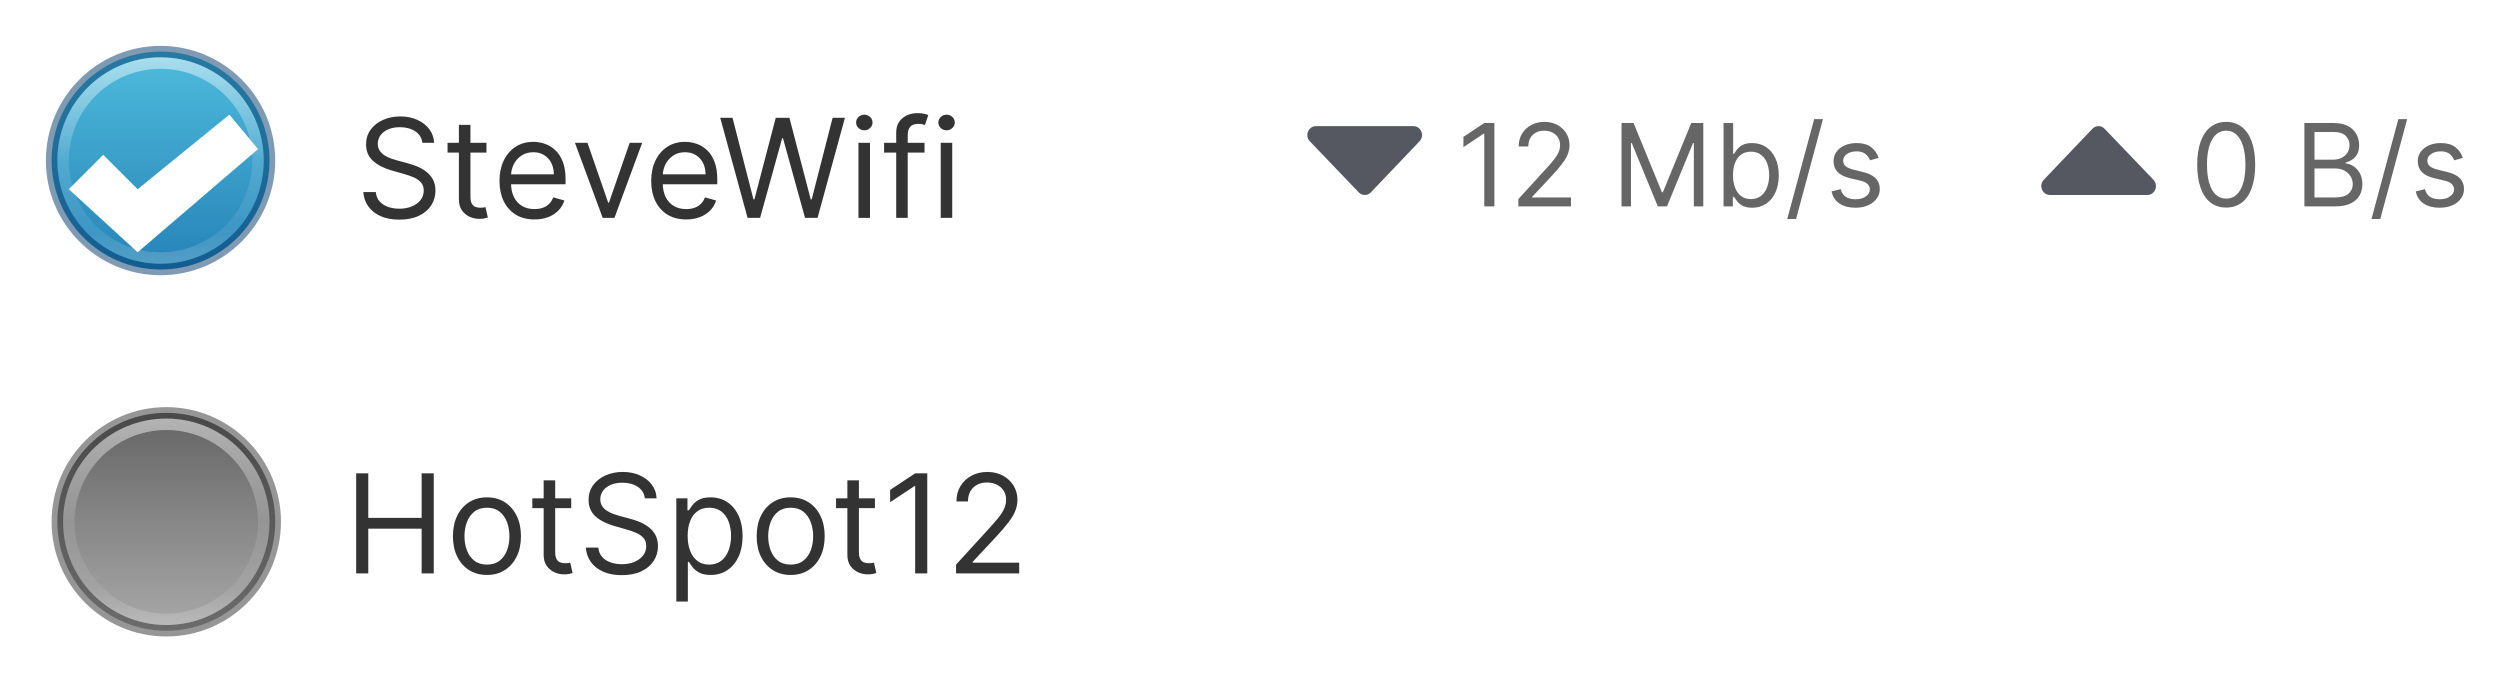 <svg width="218" height="59" viewBox="0 0 218 59" fill="none" xmlns="http://www.w3.org/2000/svg">
<g opacity="0.99" filter="url(#filter0_d_216_27)">
<path d="M14 4.5C8.758 4.5 4.5 8.758 4.5 14C4.5 19.242 8.758 23.5 14 23.5C19.242 23.5 23.5 19.242 23.5 14C23.5 8.758 19.242 4.5 14 4.5V4.5Z" fill="url(#paint0_linear_216_27)"/>
</g>
<path opacity="0.5" d="M14 4.5C8.758 4.5 4.5 8.758 4.5 14C4.5 19.242 8.758 23.5 14 23.5C19.242 23.5 23.5 19.242 23.5 14C23.5 8.758 19.242 4.5 14 4.5Z" stroke="#00386B" stroke-linecap="round" stroke-linejoin="round"/>
<path opacity="0.5" d="M22.5 14C22.5 18.694 18.694 22.5 14 22.5C9.306 22.5 5.5 18.694 5.5 14C5.5 9.305 9.306 5.5 14 5.5C18.694 5.5 22.5 9.305 22.5 14Z" stroke="url(#paint1_linear_216_27)" stroke-linecap="round" stroke-linejoin="round"/>
<g filter="url(#filter1_d_216_27)">
<path d="M9 11.5L6 14.5L12 20L22.5 11L20 8L12 14.5L9 11.5Z" fill="white"/>
</g>
<g opacity="0.99" filter="url(#filter2_d_216_27)">
<path d="M14.5 36C9.258 36 5 40.258 5 45.5C5 50.742 9.258 55 14.5 55C19.742 55 24 50.742 24 45.5C24 40.258 19.742 36 14.5 36V36Z" fill="url(#paint2_linear_216_27)"/>
</g>
<path opacity="0.5" d="M14.5 36C9.258 36 5 40.258 5 45.5C5 50.742 9.258 55 14.5 55C19.742 55 24 50.742 24 45.5C24 40.258 19.742 36 14.5 36Z" stroke="#2F2F2F" stroke-linecap="round" stroke-linejoin="round"/>
<path opacity="0.5" d="M23 45.5C23 50.194 19.194 54 14.5 54C9.806 54 6 50.194 6 45.5C6 40.805 9.806 37 14.5 37C19.194 37 23 40.805 23 45.5Z" stroke="url(#paint3_linear_216_27)" stroke-linecap="round" stroke-linejoin="round"/>
<path d="M36.83 12.454C36.778 12.023 36.571 11.688 36.207 11.449C35.844 11.21 35.398 11.091 34.869 11.091C34.483 11.091 34.145 11.153 33.855 11.278C33.568 11.403 33.344 11.575 33.182 11.794C33.023 12.013 32.943 12.261 32.943 12.54C32.943 12.773 32.999 12.973 33.109 13.141C33.223 13.305 33.368 13.443 33.544 13.554C33.72 13.662 33.905 13.751 34.098 13.822C34.291 13.891 34.469 13.946 34.631 13.989L35.517 14.227C35.744 14.287 35.997 14.369 36.276 14.474C36.557 14.579 36.825 14.723 37.081 14.905C37.34 15.084 37.553 15.314 37.72 15.595C37.888 15.876 37.972 16.222 37.972 16.631C37.972 17.102 37.848 17.528 37.601 17.909C37.356 18.29 36.999 18.592 36.527 18.817C36.058 19.041 35.489 19.153 34.818 19.153C34.193 19.153 33.652 19.053 33.195 18.851C32.74 18.649 32.382 18.368 32.121 18.007C31.862 17.646 31.716 17.227 31.682 16.75H32.773C32.801 17.079 32.912 17.352 33.105 17.568C33.301 17.781 33.548 17.94 33.847 18.046C34.148 18.148 34.472 18.199 34.818 18.199C35.222 18.199 35.584 18.134 35.905 18.003C36.226 17.869 36.48 17.685 36.668 17.449C36.855 17.21 36.949 16.932 36.949 16.614C36.949 16.324 36.868 16.088 36.706 15.906C36.544 15.724 36.331 15.577 36.067 15.463C35.803 15.349 35.517 15.25 35.21 15.165L34.136 14.858C33.455 14.662 32.915 14.382 32.517 14.018C32.119 13.655 31.921 13.179 31.921 12.591C31.921 12.102 32.053 11.676 32.317 11.312C32.584 10.946 32.942 10.662 33.391 10.46C33.842 10.256 34.347 10.153 34.903 10.153C35.466 10.153 35.966 10.254 36.403 10.456C36.841 10.655 37.188 10.928 37.443 11.274C37.702 11.621 37.838 12.014 37.852 12.454H36.83ZM42.419 12.454V13.307H39.027V12.454H42.419ZM40.016 10.886H41.022V17.125C41.022 17.409 41.063 17.622 41.145 17.764C41.23 17.903 41.338 17.997 41.469 18.046C41.603 18.091 41.743 18.114 41.891 18.114C42.002 18.114 42.093 18.108 42.164 18.097C42.235 18.082 42.291 18.071 42.334 18.062L42.539 18.966C42.471 18.991 42.375 19.017 42.253 19.043C42.131 19.071 41.976 19.085 41.789 19.085C41.505 19.085 41.226 19.024 40.953 18.902C40.684 18.78 40.459 18.594 40.28 18.344C40.104 18.094 40.016 17.778 40.016 17.398V10.886ZM46.606 19.136C45.975 19.136 45.431 18.997 44.974 18.719C44.52 18.438 44.169 18.046 43.922 17.543C43.677 17.037 43.555 16.449 43.555 15.778C43.555 15.108 43.677 14.517 43.922 14.006C44.169 13.492 44.512 13.091 44.953 12.804C45.396 12.514 45.913 12.369 46.504 12.369C46.845 12.369 47.181 12.426 47.514 12.54C47.846 12.653 48.149 12.838 48.422 13.094C48.694 13.347 48.912 13.682 49.074 14.099C49.235 14.517 49.316 15.031 49.316 15.642V16.068H44.271V15.199H48.294C48.294 14.829 48.22 14.5 48.072 14.21C47.927 13.921 47.72 13.692 47.45 13.524C47.183 13.357 46.867 13.273 46.504 13.273C46.103 13.273 45.757 13.372 45.464 13.571C45.174 13.767 44.951 14.023 44.795 14.338C44.639 14.653 44.561 14.992 44.561 15.352V15.932C44.561 16.426 44.646 16.845 44.816 17.189C44.99 17.53 45.23 17.79 45.537 17.969C45.843 18.145 46.2 18.233 46.606 18.233C46.87 18.233 47.109 18.196 47.322 18.122C47.538 18.046 47.724 17.932 47.88 17.781C48.037 17.628 48.157 17.438 48.242 17.21L49.214 17.483C49.112 17.812 48.94 18.102 48.699 18.352C48.457 18.599 48.159 18.793 47.804 18.932C47.449 19.068 47.049 19.136 46.606 19.136ZM55.999 12.454L53.579 19H52.556L50.136 12.454H51.227L53.033 17.671H53.102L54.908 12.454H55.999ZM59.837 19.136C59.206 19.136 58.662 18.997 58.205 18.719C57.75 18.438 57.399 18.046 57.152 17.543C56.908 17.037 56.785 16.449 56.785 15.778C56.785 15.108 56.908 14.517 57.152 14.006C57.399 13.492 57.743 13.091 58.183 12.804C58.626 12.514 59.144 12.369 59.734 12.369C60.075 12.369 60.412 12.426 60.744 12.54C61.077 12.653 61.379 12.838 61.652 13.094C61.925 13.347 62.142 13.682 62.304 14.099C62.466 14.517 62.547 15.031 62.547 15.642V16.068H57.501V15.199H61.524C61.524 14.829 61.45 14.5 61.303 14.21C61.158 13.921 60.95 13.692 60.68 13.524C60.413 13.357 60.098 13.273 59.734 13.273C59.334 13.273 58.987 13.372 58.695 13.571C58.405 13.767 58.182 14.023 58.026 14.338C57.869 14.653 57.791 14.992 57.791 15.352V15.932C57.791 16.426 57.876 16.845 58.047 17.189C58.22 17.53 58.46 17.79 58.767 17.969C59.074 18.145 59.43 18.233 59.837 18.233C60.101 18.233 60.34 18.196 60.553 18.122C60.769 18.046 60.955 17.932 61.111 17.781C61.267 17.628 61.388 17.438 61.473 17.21L62.445 17.483C62.342 17.812 62.17 18.102 61.929 18.352C61.688 18.599 61.389 18.793 61.034 18.932C60.679 19.068 60.28 19.136 59.837 19.136ZM65.189 19L62.803 10.273H63.876L65.7 17.381H65.785L67.644 10.273H68.837L70.695 17.381H70.78L72.604 10.273H73.678L71.291 19H70.2L68.274 12.046H68.206L66.28 19H65.189ZM74.858 19V12.454H75.864V19H74.858ZM75.369 11.364C75.173 11.364 75.004 11.297 74.862 11.163C74.723 11.03 74.653 10.869 74.653 10.682C74.653 10.494 74.723 10.334 74.862 10.2C75.004 10.067 75.173 10 75.369 10C75.565 10 75.733 10.067 75.872 10.2C76.014 10.334 76.085 10.494 76.085 10.682C76.085 10.869 76.014 11.03 75.872 11.163C75.733 11.297 75.565 11.364 75.369 11.364ZM80.62 12.454V13.307H77.092V12.454H80.62ZM78.149 19V11.551C78.149 11.176 78.237 10.864 78.413 10.614C78.589 10.364 78.818 10.176 79.099 10.051C79.38 9.926 79.677 9.864 79.99 9.864C80.237 9.864 80.439 9.884 80.595 9.923C80.751 9.963 80.868 10 80.944 10.034L80.654 10.903C80.603 10.886 80.532 10.865 80.441 10.839C80.353 10.814 80.237 10.801 80.092 10.801C79.76 10.801 79.519 10.885 79.372 11.053C79.227 11.22 79.154 11.466 79.154 11.79V19H78.149ZM82.03 19V12.454H83.035V19H82.03ZM82.541 11.364C82.345 11.364 82.176 11.297 82.034 11.163C81.895 11.03 81.825 10.869 81.825 10.682C81.825 10.494 81.895 10.334 82.034 10.2C82.176 10.067 82.345 10 82.541 10C82.737 10 82.905 10.067 83.044 10.2C83.186 10.334 83.257 10.494 83.257 10.682C83.257 10.869 83.186 11.03 83.044 11.163C82.905 11.297 82.737 11.364 82.541 11.364Z" fill="#333333"/>
<path d="M31.057 50V41.273H32.114V45.159H36.767V41.273H37.824V50H36.767V46.097H32.114V50H31.057ZM42.462 50.136C41.871 50.136 41.353 49.996 40.907 49.715C40.464 49.433 40.117 49.04 39.867 48.534C39.62 48.028 39.496 47.438 39.496 46.761C39.496 46.08 39.62 45.484 39.867 44.976C40.117 44.467 40.464 44.072 40.907 43.791C41.353 43.51 41.871 43.369 42.462 43.369C43.053 43.369 43.57 43.51 44.014 43.791C44.459 44.072 44.806 44.467 45.053 44.976C45.303 45.484 45.428 46.08 45.428 46.761C45.428 47.438 45.303 48.028 45.053 48.534C44.806 49.04 44.459 49.433 44.014 49.715C43.57 49.996 43.053 50.136 42.462 50.136ZM42.462 49.233C42.911 49.233 43.281 49.118 43.57 48.888C43.86 48.658 44.075 48.355 44.214 47.98C44.353 47.605 44.423 47.199 44.423 46.761C44.423 46.324 44.353 45.916 44.214 45.538C44.075 45.16 43.86 44.855 43.57 44.622C43.281 44.389 42.911 44.273 42.462 44.273C42.014 44.273 41.644 44.389 41.354 44.622C41.065 44.855 40.85 45.16 40.711 45.538C40.572 45.916 40.502 46.324 40.502 46.761C40.502 47.199 40.572 47.605 40.711 47.98C40.85 48.355 41.065 48.658 41.354 48.888C41.644 49.118 42.014 49.233 42.462 49.233ZM49.81 43.455V44.307H46.418V43.455H49.81ZM47.407 41.886H48.412V48.125C48.412 48.409 48.453 48.622 48.536 48.764C48.621 48.903 48.729 48.997 48.86 49.045C48.993 49.091 49.134 49.114 49.282 49.114C49.392 49.114 49.483 49.108 49.554 49.097C49.625 49.082 49.682 49.071 49.725 49.062L49.929 49.966C49.861 49.992 49.766 50.017 49.644 50.043C49.522 50.071 49.367 50.085 49.179 50.085C48.895 50.085 48.617 50.024 48.344 49.902C48.074 49.78 47.85 49.594 47.671 49.344C47.495 49.094 47.407 48.778 47.407 48.398V41.886ZM56.232 43.455C56.181 43.023 55.973 42.688 55.61 42.449C55.246 42.21 54.8 42.091 54.272 42.091C53.885 42.091 53.547 42.153 53.258 42.278C52.971 42.403 52.746 42.575 52.584 42.794C52.425 43.013 52.346 43.261 52.346 43.54C52.346 43.773 52.401 43.973 52.512 44.141C52.625 44.305 52.77 44.443 52.946 44.554C53.123 44.662 53.307 44.751 53.5 44.822C53.694 44.891 53.871 44.946 54.033 44.989L54.919 45.227C55.147 45.287 55.4 45.369 55.678 45.474C55.959 45.58 56.228 45.723 56.483 45.905C56.742 46.084 56.955 46.314 57.123 46.595C57.29 46.876 57.374 47.222 57.374 47.631C57.374 48.102 57.25 48.528 57.003 48.909C56.759 49.29 56.401 49.592 55.929 49.817C55.461 50.041 54.891 50.153 54.221 50.153C53.596 50.153 53.054 50.053 52.597 49.851C52.142 49.649 51.784 49.368 51.523 49.007C51.265 48.646 51.118 48.227 51.084 47.75H52.175C52.203 48.08 52.314 48.352 52.508 48.568C52.703 48.781 52.951 48.94 53.249 49.045C53.55 49.148 53.874 49.199 54.221 49.199C54.624 49.199 54.986 49.133 55.307 49.003C55.628 48.869 55.883 48.685 56.07 48.449C56.258 48.21 56.351 47.932 56.351 47.614C56.351 47.324 56.27 47.088 56.108 46.906C55.946 46.724 55.733 46.577 55.469 46.463C55.205 46.349 54.919 46.25 54.613 46.165L53.539 45.858C52.857 45.662 52.317 45.382 51.919 45.019C51.522 44.655 51.323 44.179 51.323 43.591C51.323 43.102 51.455 42.676 51.719 42.312C51.986 41.946 52.344 41.662 52.793 41.46C53.245 41.256 53.749 41.153 54.306 41.153C54.868 41.153 55.368 41.254 55.806 41.456C56.243 41.655 56.59 41.928 56.846 42.274C57.104 42.621 57.24 43.014 57.255 43.455H56.232ZM58.975 52.455V43.455H59.947V44.494H60.066C60.14 44.381 60.242 44.236 60.373 44.06C60.506 43.881 60.697 43.722 60.944 43.582C61.194 43.44 61.532 43.369 61.958 43.369C62.509 43.369 62.995 43.507 63.416 43.783C63.836 44.058 64.164 44.449 64.4 44.955C64.636 45.46 64.754 46.057 64.754 46.744C64.754 47.438 64.636 48.038 64.4 48.547C64.164 49.053 63.837 49.445 63.42 49.723C63.002 49.999 62.521 50.136 61.975 50.136C61.555 50.136 61.218 50.067 60.965 49.928C60.712 49.785 60.518 49.625 60.381 49.446C60.245 49.264 60.14 49.114 60.066 48.994H59.981V52.455H58.975ZM59.964 46.727C59.964 47.222 60.036 47.658 60.181 48.035C60.326 48.41 60.538 48.705 60.816 48.918C61.094 49.128 61.435 49.233 61.839 49.233C62.259 49.233 62.61 49.122 62.891 48.901C63.175 48.676 63.389 48.375 63.531 47.997C63.675 47.617 63.748 47.193 63.748 46.727C63.748 46.267 63.677 45.852 63.535 45.483C63.396 45.111 63.184 44.817 62.9 44.601C62.619 44.382 62.265 44.273 61.839 44.273C61.43 44.273 61.086 44.376 60.807 44.584C60.529 44.788 60.319 45.075 60.177 45.445C60.035 45.811 59.964 46.239 59.964 46.727ZM68.947 50.136C68.356 50.136 67.837 49.996 67.391 49.715C66.948 49.433 66.602 49.04 66.352 48.534C66.104 48.028 65.981 47.438 65.981 46.761C65.981 46.08 66.104 45.484 66.352 44.976C66.602 44.467 66.948 44.072 67.391 43.791C67.837 43.51 68.356 43.369 68.947 43.369C69.538 43.369 70.055 43.51 70.498 43.791C70.944 44.072 71.29 44.467 71.538 44.976C71.788 45.484 71.913 46.08 71.913 46.761C71.913 47.438 71.788 48.028 71.538 48.534C71.29 49.04 70.944 49.433 70.498 49.715C70.055 49.996 69.538 50.136 68.947 50.136ZM68.947 49.233C69.396 49.233 69.765 49.118 70.055 48.888C70.344 48.658 70.559 48.355 70.698 47.98C70.837 47.605 70.907 47.199 70.907 46.761C70.907 46.324 70.837 45.916 70.698 45.538C70.559 45.16 70.344 44.855 70.055 44.622C69.765 44.389 69.396 44.273 68.947 44.273C68.498 44.273 68.129 44.389 67.839 44.622C67.549 44.855 67.335 45.16 67.195 45.538C67.056 45.916 66.987 46.324 66.987 46.761C66.987 47.199 67.056 47.605 67.195 47.98C67.335 48.355 67.549 48.658 67.839 48.888C68.129 49.118 68.498 49.233 68.947 49.233ZM76.294 43.455V44.307H72.902V43.455H76.294ZM73.891 41.886H74.897V48.125C74.897 48.409 74.938 48.622 75.02 48.764C75.106 48.903 75.213 48.997 75.344 49.045C75.478 49.091 75.618 49.114 75.766 49.114C75.877 49.114 75.968 49.108 76.039 49.097C76.11 49.082 76.166 49.071 76.209 49.062L76.414 49.966C76.346 49.992 76.25 50.017 76.128 50.043C76.006 50.071 75.851 50.085 75.664 50.085C75.38 50.085 75.101 50.024 74.829 49.902C74.559 49.78 74.334 49.594 74.155 49.344C73.979 49.094 73.891 48.778 73.891 48.398V41.886ZM80.858 41.273V50H79.802V42.381H79.75L77.62 43.795V42.722L79.802 41.273H80.858ZM83.368 50V49.233L86.249 46.08C86.587 45.71 86.865 45.389 87.084 45.117C87.303 44.841 87.465 44.582 87.57 44.341C87.678 44.097 87.732 43.841 87.732 43.574C87.732 43.267 87.658 43.001 87.51 42.777C87.365 42.553 87.166 42.379 86.914 42.257C86.661 42.135 86.377 42.074 86.061 42.074C85.726 42.074 85.434 42.144 85.184 42.283C84.936 42.419 84.745 42.611 84.608 42.858C84.475 43.105 84.408 43.395 84.408 43.727H83.402C83.402 43.216 83.52 42.767 83.756 42.381C83.992 41.994 84.313 41.693 84.719 41.477C85.128 41.261 85.587 41.153 86.096 41.153C86.607 41.153 87.06 41.261 87.455 41.477C87.85 41.693 88.159 41.984 88.384 42.351C88.608 42.717 88.721 43.125 88.721 43.574C88.721 43.895 88.662 44.209 88.546 44.516C88.432 44.82 88.233 45.159 87.949 45.534C87.668 45.906 87.277 46.361 86.777 46.898L84.817 48.994V49.062H88.874V50H83.368Z" fill="#333333"/>
<path d="M188 16.224C188 16.655 187.665 17.002 187.25 17.002H178.75C178.335 17.002 178 16.655 178 16.224C178 15.991 178.097 15.784 178.252 15.642L182.476 11.211C182.61 11.079 182.791 10.998 182.99 10.998C183.19 10.998 183.37 11.079 183.505 11.211L187.748 15.642C187.903 15.784 188 15.991 188 16.224Z" fill="#555761"/>
<path d="M114 11.776C114 11.345 114.335 10.998 114.75 10.998H123.25C123.665 10.998 124 11.345 124 11.776C124 12.009 123.903 12.216 123.748 12.358L119.524 16.789C119.39 16.921 119.209 17.002 119.01 17.002C118.81 17.002 118.63 16.921 118.495 16.789L114.252 12.358C114.097 12.216 114 12.009 114 11.776Z" fill="#555761"/>
<path d="M130.31 10.727V18H129.429V11.651H129.386L127.611 12.829V11.935L129.429 10.727H130.31ZM132.401 18V17.361L134.802 14.733C135.084 14.425 135.316 14.158 135.498 13.93C135.68 13.701 135.815 13.485 135.903 13.284C135.993 13.081 136.038 12.867 136.038 12.645C136.038 12.389 135.976 12.168 135.853 11.981C135.732 11.794 135.567 11.649 135.356 11.548C135.145 11.446 134.908 11.395 134.646 11.395C134.366 11.395 134.122 11.453 133.914 11.569C133.708 11.682 133.548 11.842 133.435 12.048C133.323 12.254 133.268 12.496 133.268 12.773H132.43C132.43 12.347 132.528 11.973 132.724 11.651C132.921 11.329 133.188 11.078 133.527 10.898C133.868 10.718 134.25 10.628 134.674 10.628C135.1 10.628 135.478 10.718 135.807 10.898C136.136 11.078 136.394 11.32 136.581 11.626C136.768 11.931 136.862 12.271 136.862 12.645C136.862 12.912 136.813 13.174 136.716 13.43C136.621 13.683 136.455 13.966 136.219 14.278C135.984 14.588 135.659 14.967 135.242 15.415L133.609 17.162V17.219H136.989V18H132.401ZM141.396 10.727H142.447L144.919 16.764H145.004L147.476 10.727H148.527V18H147.703V12.474H147.632L145.359 18H144.564L142.291 12.474H142.22V18H141.396V10.727ZM150.293 18V10.727H151.131V13.412H151.202C151.263 13.317 151.349 13.197 151.458 13.05C151.569 12.901 151.727 12.768 151.933 12.652C152.142 12.534 152.423 12.474 152.779 12.474C153.238 12.474 153.643 12.589 153.993 12.819C154.343 13.049 154.617 13.374 154.813 13.796C155.01 14.217 155.108 14.714 155.108 15.287C155.108 15.865 155.01 16.365 154.813 16.789C154.617 17.21 154.345 17.537 153.997 17.769C153.649 17.999 153.247 18.114 152.793 18.114C152.442 18.114 152.162 18.056 151.951 17.94C151.74 17.821 151.578 17.688 151.465 17.538C151.351 17.387 151.263 17.261 151.202 17.162H151.102V18H150.293ZM151.117 15.273C151.117 15.685 151.177 16.048 151.298 16.363C151.419 16.675 151.595 16.921 151.827 17.098C152.059 17.273 152.343 17.361 152.679 17.361C153.03 17.361 153.322 17.268 153.556 17.084C153.793 16.897 153.971 16.646 154.089 16.331C154.21 16.014 154.27 15.661 154.27 15.273C154.27 14.889 154.211 14.544 154.093 14.236C153.977 13.926 153.8 13.681 153.563 13.501C153.329 13.318 153.034 13.227 152.679 13.227C152.338 13.227 152.052 13.314 151.82 13.486C151.588 13.657 151.413 13.896 151.294 14.204C151.176 14.509 151.117 14.866 151.117 15.273ZM158.961 10.386L156.617 19.094H155.85L158.194 10.386H158.961ZM163.818 13.767L163.065 13.98C163.018 13.855 162.948 13.733 162.856 13.614C162.766 13.494 162.643 13.394 162.487 13.316C162.33 13.238 162.13 13.199 161.886 13.199C161.553 13.199 161.274 13.276 161.052 13.43C160.832 13.581 160.722 13.774 160.722 14.008C160.722 14.217 160.797 14.381 160.949 14.502C161.1 14.623 161.337 14.723 161.659 14.804L162.469 15.003C162.956 15.121 163.32 15.302 163.559 15.546C163.798 15.788 163.918 16.099 163.918 16.48C163.918 16.793 163.828 17.072 163.648 17.318C163.47 17.564 163.222 17.759 162.902 17.901C162.582 18.043 162.211 18.114 161.787 18.114C161.231 18.114 160.77 17.993 160.406 17.751C160.041 17.51 159.81 17.157 159.713 16.693L160.509 16.494C160.584 16.788 160.728 17.008 160.938 17.155C161.151 17.302 161.429 17.375 161.773 17.375C162.163 17.375 162.473 17.292 162.703 17.126C162.935 16.958 163.051 16.757 163.051 16.523C163.051 16.333 162.985 16.175 162.852 16.047C162.72 15.917 162.516 15.82 162.241 15.756L161.332 15.543C160.833 15.424 160.466 15.241 160.232 14.992C160 14.741 159.884 14.428 159.884 14.051C159.884 13.743 159.97 13.471 160.143 13.234C160.318 12.998 160.556 12.812 160.857 12.677C161.16 12.542 161.503 12.474 161.886 12.474C162.426 12.474 162.85 12.593 163.158 12.829C163.468 13.066 163.688 13.379 163.818 13.767Z" fill="#333333" fill-opacity="0.75"/>
<path d="M194.125 18.099C193.59 18.099 193.134 17.954 192.758 17.663C192.381 17.369 192.094 16.944 191.895 16.388C191.696 15.829 191.597 15.154 191.597 14.364C191.597 13.578 191.696 12.906 191.895 12.35C192.096 11.791 192.385 11.365 192.761 11.072C193.14 10.776 193.595 10.628 194.125 10.628C194.655 10.628 195.109 10.776 195.485 11.072C195.864 11.365 196.153 11.791 196.352 12.35C196.553 12.906 196.653 13.578 196.653 14.364C196.653 15.154 196.554 15.829 196.355 16.388C196.156 16.944 195.869 17.369 195.492 17.663C195.116 17.954 194.66 18.099 194.125 18.099ZM194.125 17.318C194.655 17.318 195.067 17.062 195.361 16.551C195.654 16.04 195.801 15.311 195.801 14.364C195.801 13.734 195.734 13.198 195.599 12.755C195.466 12.312 195.274 11.975 195.023 11.743C194.775 11.511 194.475 11.395 194.125 11.395C193.599 11.395 193.189 11.654 192.893 12.173C192.597 12.689 192.449 13.419 192.449 14.364C192.449 14.993 192.515 15.528 192.648 15.969C192.78 16.409 192.971 16.744 193.219 16.974C193.47 17.203 193.772 17.318 194.125 17.318ZM200.943 18V10.727H203.486C203.992 10.727 204.41 10.815 204.739 10.99C205.068 11.163 205.313 11.396 205.474 11.69C205.635 11.981 205.716 12.304 205.716 12.659C205.716 12.972 205.66 13.23 205.549 13.433C205.44 13.637 205.296 13.798 205.116 13.916C204.938 14.035 204.745 14.122 204.537 14.179V14.25C204.759 14.264 204.983 14.342 205.208 14.484C205.433 14.626 205.621 14.83 205.773 15.095C205.924 15.36 206 15.685 206 16.068C206 16.433 205.917 16.761 205.751 17.052C205.586 17.343 205.324 17.574 204.967 17.744C204.609 17.915 204.144 18 203.571 18H200.943ZM201.824 17.219H203.571C204.146 17.219 204.555 17.108 204.796 16.885C205.04 16.66 205.162 16.388 205.162 16.068C205.162 15.822 205.099 15.595 204.974 15.386C204.848 15.176 204.67 15.008 204.438 14.882C204.205 14.754 203.931 14.69 203.614 14.69H201.824V17.219ZM201.824 13.923H203.457C203.723 13.923 203.962 13.871 204.175 13.767C204.39 13.663 204.561 13.516 204.686 13.327C204.814 13.137 204.878 12.915 204.878 12.659C204.878 12.339 204.767 12.068 204.544 11.846C204.321 11.621 203.969 11.508 203.486 11.508H201.824V13.923ZM209.904 10.386L207.561 19.094H206.794L209.137 10.386H209.904ZM214.762 13.767L214.009 13.98C213.961 13.855 213.892 13.733 213.799 13.614C213.709 13.494 213.586 13.394 213.43 13.316C213.274 13.238 213.074 13.199 212.83 13.199C212.496 13.199 212.218 13.276 211.995 13.43C211.775 13.581 211.665 13.774 211.665 14.008C211.665 14.217 211.741 14.381 211.892 14.502C212.044 14.623 212.28 14.723 212.602 14.804L213.412 15.003C213.9 15.121 214.263 15.302 214.502 15.546C214.741 15.788 214.861 16.099 214.861 16.48C214.861 16.793 214.771 17.072 214.591 17.318C214.414 17.564 214.165 17.759 213.845 17.901C213.526 18.043 213.154 18.114 212.73 18.114C212.174 18.114 211.713 17.993 211.349 17.751C210.984 17.51 210.753 17.157 210.656 16.693L211.452 16.494C211.528 16.788 211.671 17.008 211.882 17.155C212.095 17.302 212.373 17.375 212.716 17.375C213.107 17.375 213.417 17.292 213.646 17.126C213.878 16.958 213.994 16.757 213.994 16.523C213.994 16.333 213.928 16.175 213.796 16.047C213.663 15.917 213.459 15.82 213.185 15.756L212.276 15.543C211.776 15.424 211.409 15.241 211.175 14.992C210.943 14.741 210.827 14.428 210.827 14.051C210.827 13.743 210.913 13.471 211.086 13.234C211.261 12.998 211.499 12.812 211.8 12.677C212.103 12.542 212.446 12.474 212.83 12.474C213.369 12.474 213.793 12.593 214.101 12.829C214.411 13.066 214.631 13.379 214.762 13.767Z" fill="#333333" fill-opacity="0.75"/>
<defs>
<filter id="filter0_d_216_27" x="0.5" y="0.5" width="27" height="27" filterUnits="userSpaceOnUse" color-interpolation-filters="sRGB">
<feFlood flood-opacity="0" result="BackgroundImageFix"/>
<feColorMatrix in="SourceAlpha" type="matrix" values="0 0 0 0 0 0 0 0 0 0 0 0 0 0 0 0 0 0 127 0" result="hardAlpha"/>
<feOffset/>
<feGaussianBlur stdDeviation="2"/>
<feComposite in2="hardAlpha" operator="out"/>
<feColorMatrix type="matrix" values="0 0 0 0 0 0 0 0 0 0.58 0 0 0 0 1 0 0 0 0.25 0"/>
<feBlend mode="normal" in2="BackgroundImageFix" result="effect1_dropShadow_216_27"/>
<feBlend mode="normal" in="SourceGraphic" in2="effect1_dropShadow_216_27" result="shape"/>
</filter>
<filter id="filter1_d_216_27" x="6" y="8" width="16.5" height="14" filterUnits="userSpaceOnUse" color-interpolation-filters="sRGB">
<feFlood flood-opacity="0" result="BackgroundImageFix"/>
<feColorMatrix in="SourceAlpha" type="matrix" values="0 0 0 0 0 0 0 0 0 0 0 0 0 0 0 0 0 0 127 0" result="hardAlpha"/>
<feOffset dy="2"/>
<feComposite in2="hardAlpha" operator="out"/>
<feColorMatrix type="matrix" values="0 0 0 0 0 0 0 0 0 0 0 0 0 0 0 0 0 0 0.25 0"/>
<feBlend mode="normal" in2="BackgroundImageFix" result="effect1_dropShadow_216_27"/>
<feBlend mode="normal" in="SourceGraphic" in2="effect1_dropShadow_216_27" result="shape"/>
</filter>
<filter id="filter2_d_216_27" x="1" y="32" width="27" height="27" filterUnits="userSpaceOnUse" color-interpolation-filters="sRGB">
<feFlood flood-opacity="0" result="BackgroundImageFix"/>
<feColorMatrix in="SourceAlpha" type="matrix" values="0 0 0 0 0 0 0 0 0 0 0 0 0 0 0 0 0 0 127 0" result="hardAlpha"/>
<feOffset/>
<feGaussianBlur stdDeviation="2"/>
<feComposite in2="hardAlpha" operator="out"/>
<feColorMatrix type="matrix" values="0 0 0 0 0 0 0 0 0 0.58 0 0 0 0 1 0 0 0 0.25 0"/>
<feBlend mode="normal" in2="BackgroundImageFix" result="effect1_dropShadow_216_27"/>
<feBlend mode="normal" in="SourceGraphic" in2="effect1_dropShadow_216_27" result="shape"/>
</filter>
<linearGradient id="paint0_linear_216_27" x1="11.34" y1="5.026" x2="11.34" y2="23.492" gradientUnits="userSpaceOnUse">
<stop stop-color="#4DB9DB"/>
<stop offset="1" stop-color="#2382B7"/>
</linearGradient>
<linearGradient id="paint1_linear_216_27" x1="13.757" y1="5.215" x2="13.757" y2="22.722" gradientUnits="userSpaceOnUse">
<stop stop-color="white"/>
<stop offset="0.508" stop-color="white" stop-opacity="0.235"/>
<stop offset="0.835" stop-color="white" stop-opacity="0.157"/>
<stop offset="1" stop-color="white" stop-opacity="0.392"/>
</linearGradient>
<linearGradient id="paint2_linear_216_27" x1="11.84" y1="36.526" x2="11.84" y2="54.992" gradientUnits="userSpaceOnUse">
<stop stop-color="#656565"/>
<stop offset="1" stop-color="#A8A8A8"/>
</linearGradient>
<linearGradient id="paint3_linear_216_27" x1="14.257" y1="36.715" x2="14.257" y2="54.222" gradientUnits="userSpaceOnUse">
<stop stop-color="white"/>
<stop offset="0.508" stop-color="white" stop-opacity="0.235"/>
<stop offset="0.835" stop-color="white" stop-opacity="0.157"/>
<stop offset="1" stop-color="white" stop-opacity="0.392"/>
</linearGradient>
</defs>
</svg>
